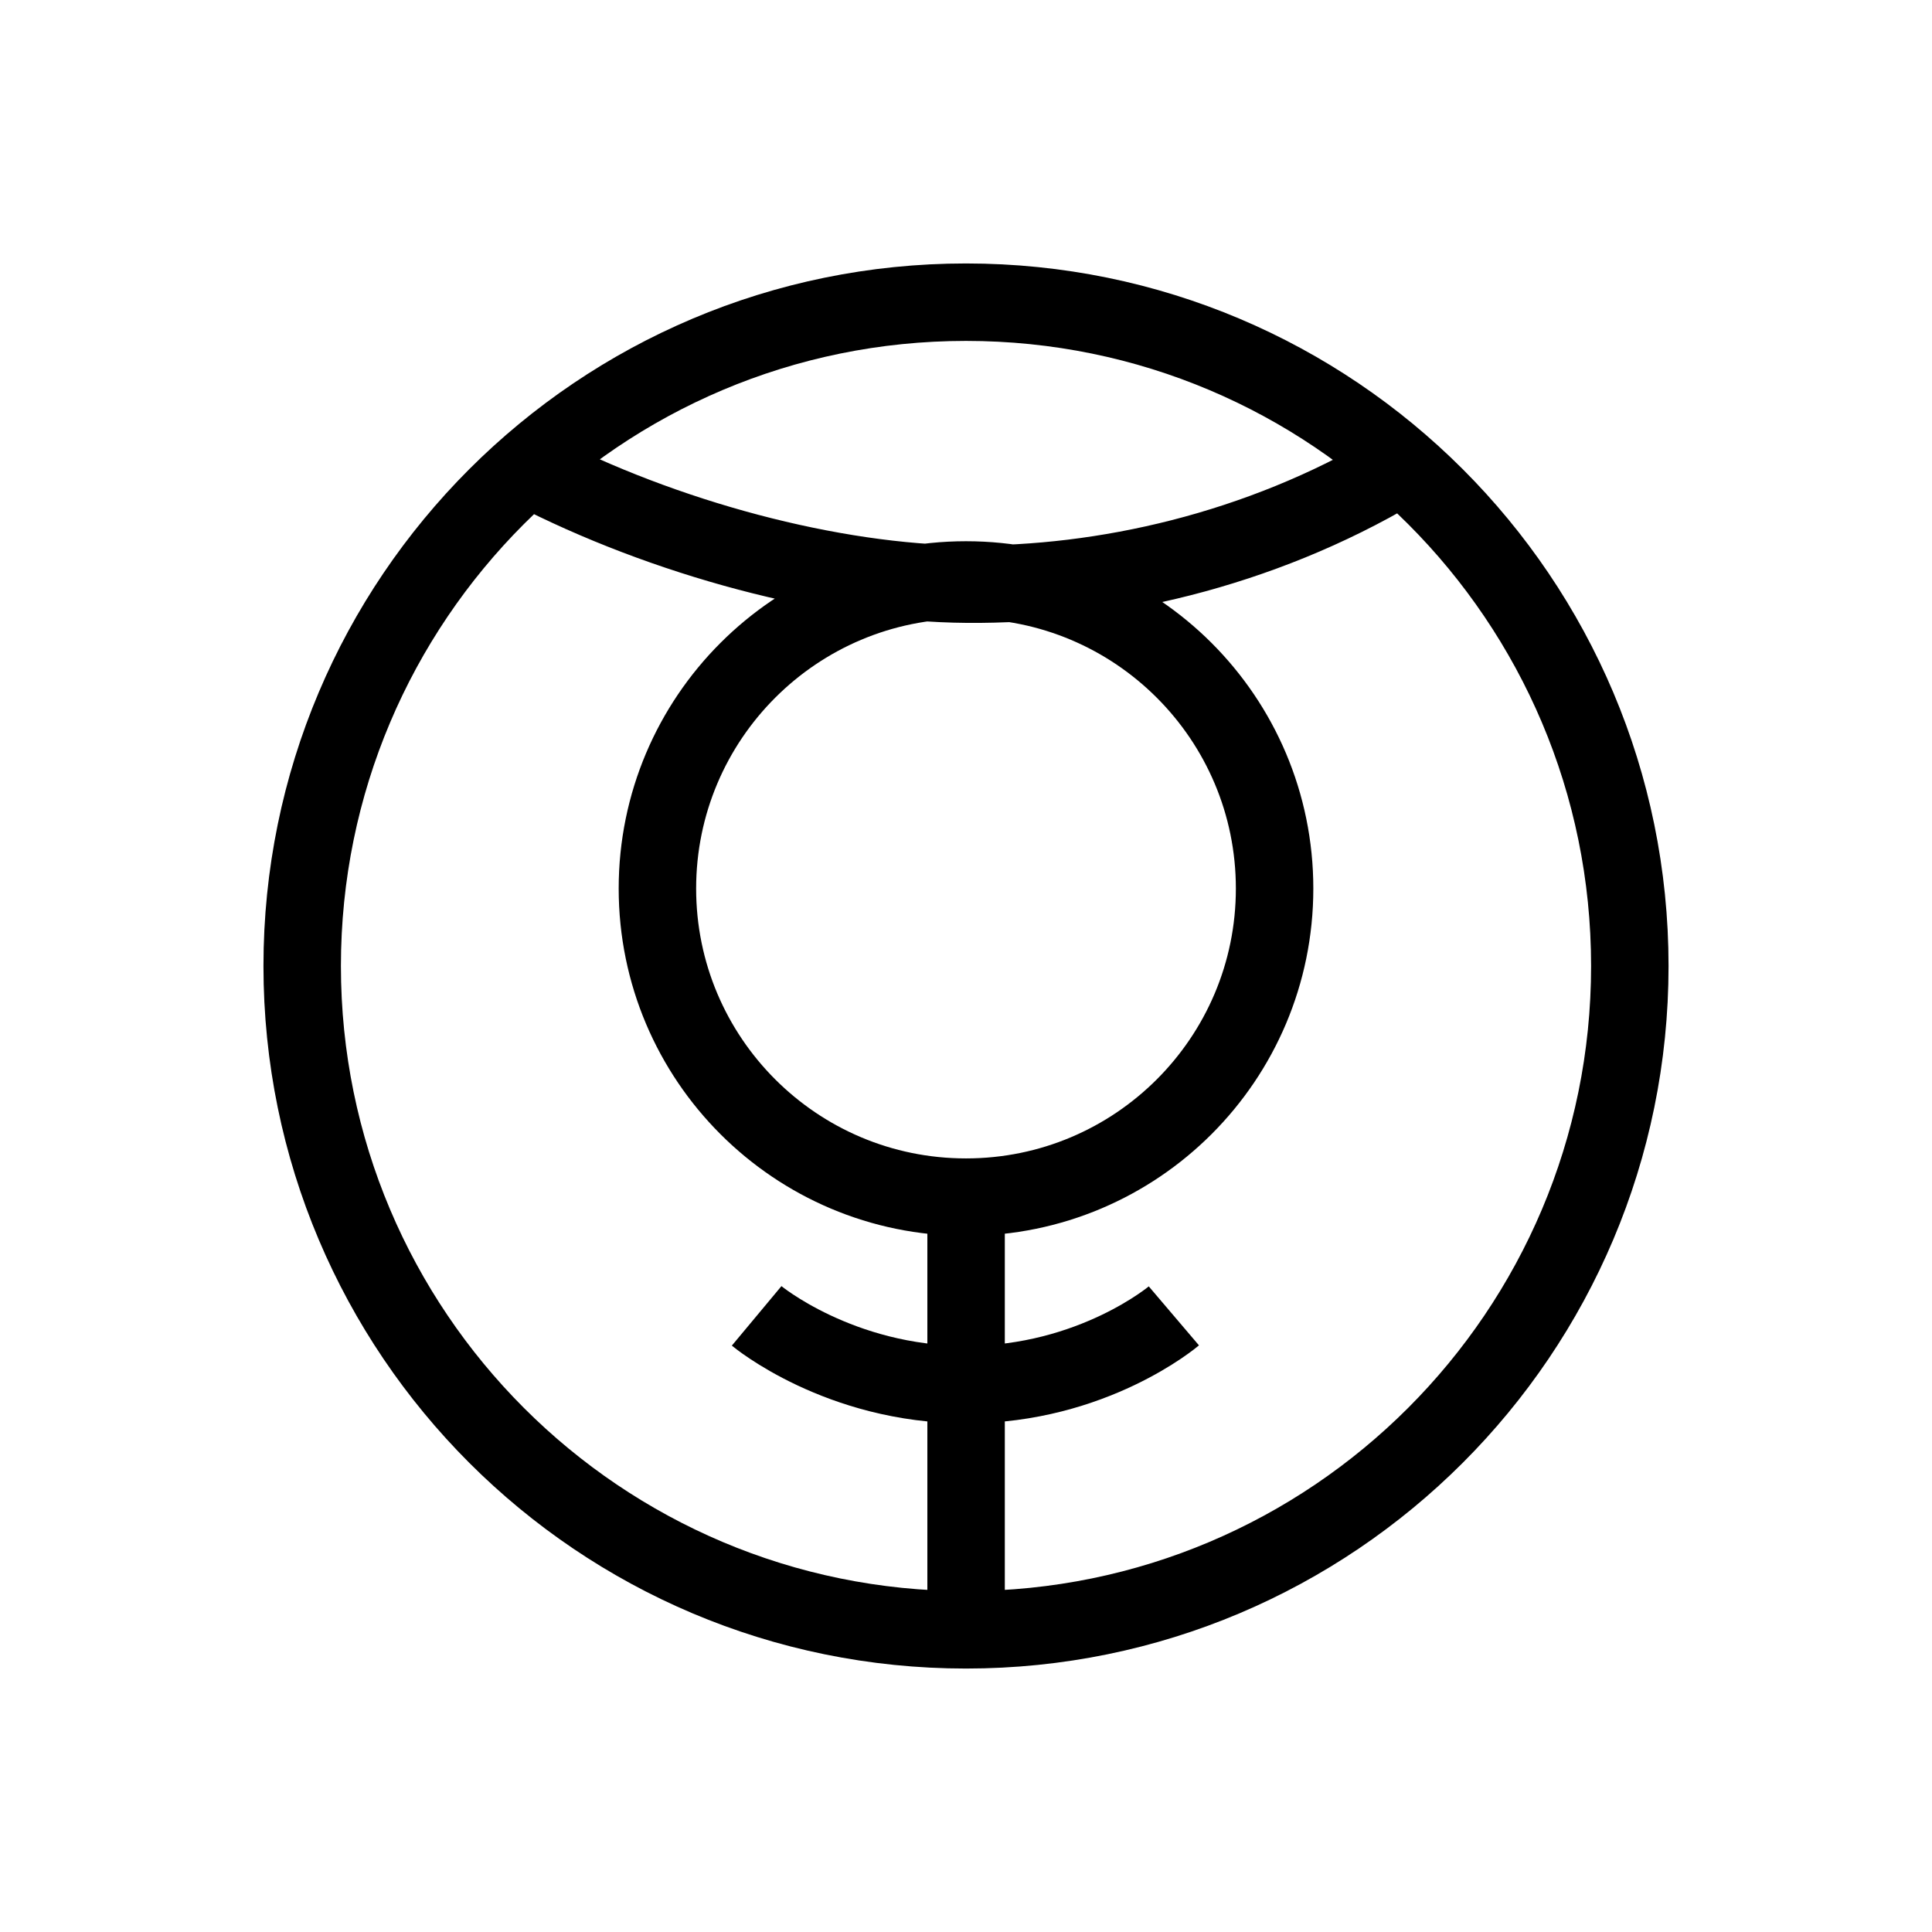 <?xml version="1.0" encoding="UTF-8" standalone="no"?>
<!-- Created with Inkscape (http://www.inkscape.org/) -->

<svg
   xmlns:dc="http://purl.org/dc/elements/1.1/"
   xmlns:cc="http://creativecommons.org/ns#"
   xmlns:rdf="http://www.w3.org/1999/02/22-rdf-syntax-ns#"
   xmlns:svg="http://www.w3.org/2000/svg"
   xmlns="http://www.w3.org/2000/svg"
   xmlns:sodipodi="http://sodipodi.sourceforge.net/DTD/sodipodi-0.dtd"
   xmlns:inkscape="http://www.inkscape.org/namespaces/inkscape"
   width="22"
   height="22"
   id="svg2"
   version="1.1"
   inkscape:version="0.48.1 r9760"
   style="display:inline"
   sodipodi:docname="quicksilver.svg">
  <defs
     id="defs4" />
  <sodipodi:namedview
     id="base"
     pagecolor="#ffffff"
     bordercolor="#666666"
     borderopacity="1.0"
     inkscape:pageopacity="0.0"
     inkscape:pageshadow="2"
     inkscape:zoom="6.2805836"
     inkscape:cx="25.036701"
     inkscape:cy="10.176215"
     inkscape:document-units="px"
     inkscape:current-layer="layer1"
     showgrid="false"
     showguides="false"
     inkscape:guide-bbox="true"
     fit-margin-top="0"
     fit-margin-left="0"
     fit-margin-right="0"
     fit-margin-bottom="0"
     inkscape:window-width="1024"
     inkscape:window-height="547"
     inkscape:window-x="0"
     inkscape:window-y="24"
     inkscape:window-maximized="1">
    <sodipodi:guide
       orientation="1,0"
       position="70.998,49.863"
       id="guide3852" />
    <sodipodi:guide
       orientation="1,0"
       position="11,11"
       id="guide3773" />
    <sodipodi:guide
       orientation="0,1"
       position="11,15.872"
       id="guide3775" />
    <sodipodi:guide
       orientation="0,1"
       position="11,15.872"
       id="guide3777" />
    <sodipodi:guide
       orientation="0,1"
       position="11,17.416"
       id="guide3779" />
    <sodipodi:guide
       orientation="0,1"
       position="11,6.485"
       id="guide3785" />
    <sodipodi:guide
       orientation="0,1"
       position="11,5.597"
       id="guide3787" />
    <sodipodi:guide
       orientation="1,0"
       position="8.298,8.908"
       id="guide3791" />
    <sodipodi:guide
       orientation="1,0"
       position="13.682,6.485"
       id="guide3793" />
  </sodipodi:namedview>
  <g
     inkscape:label="Layer 1"
     inkscape:groupmode="layer"
     id="layer1"
     transform="translate(-166.118,-417.631)"
     style="display:inline">
    <path
       id="path3789"
       style="fill:none;stroke:#000000;stroke-width:0.882;stroke-linecap:butt;stroke-linejoin:miter;stroke-miterlimit:4;stroke-opacity:1;stroke-dasharray:none;display:inline"
       d="m 174.734,432.615 c 0,0 0.939,0.783 2.385,0.783 1.446,0 2.366,-0.783 2.366,-0.783 m -2.366,-1.273 0,4.725 M 172.152,422.969 c 1.53,0.793 3.441,1.303 4.985,1.314 1.544,0.011 3.311,-0.377 4.89,-1.314 m -1.395,4.78 c 0,1.94 -1.573,3.514 -3.514,3.514 -1.94,0 -3.514,-1.573 -3.514,-3.514 0,-1.94 1.573,-3.514 3.514,-3.514 1.94,0 3.514,1.573 3.514,3.514 z m 4.045,0.882 c 0,4.175 -3.384,7.559 -7.559,7.559 -4.175,0 -7.559,-3.384 -7.559,-7.559 0,-4.175 3.384,-7.559 7.559,-7.559 4.175,0 7.559,3.384 7.559,7.559 z"
       inkscape:connector-curvature="0" />
  </g>
</svg>
